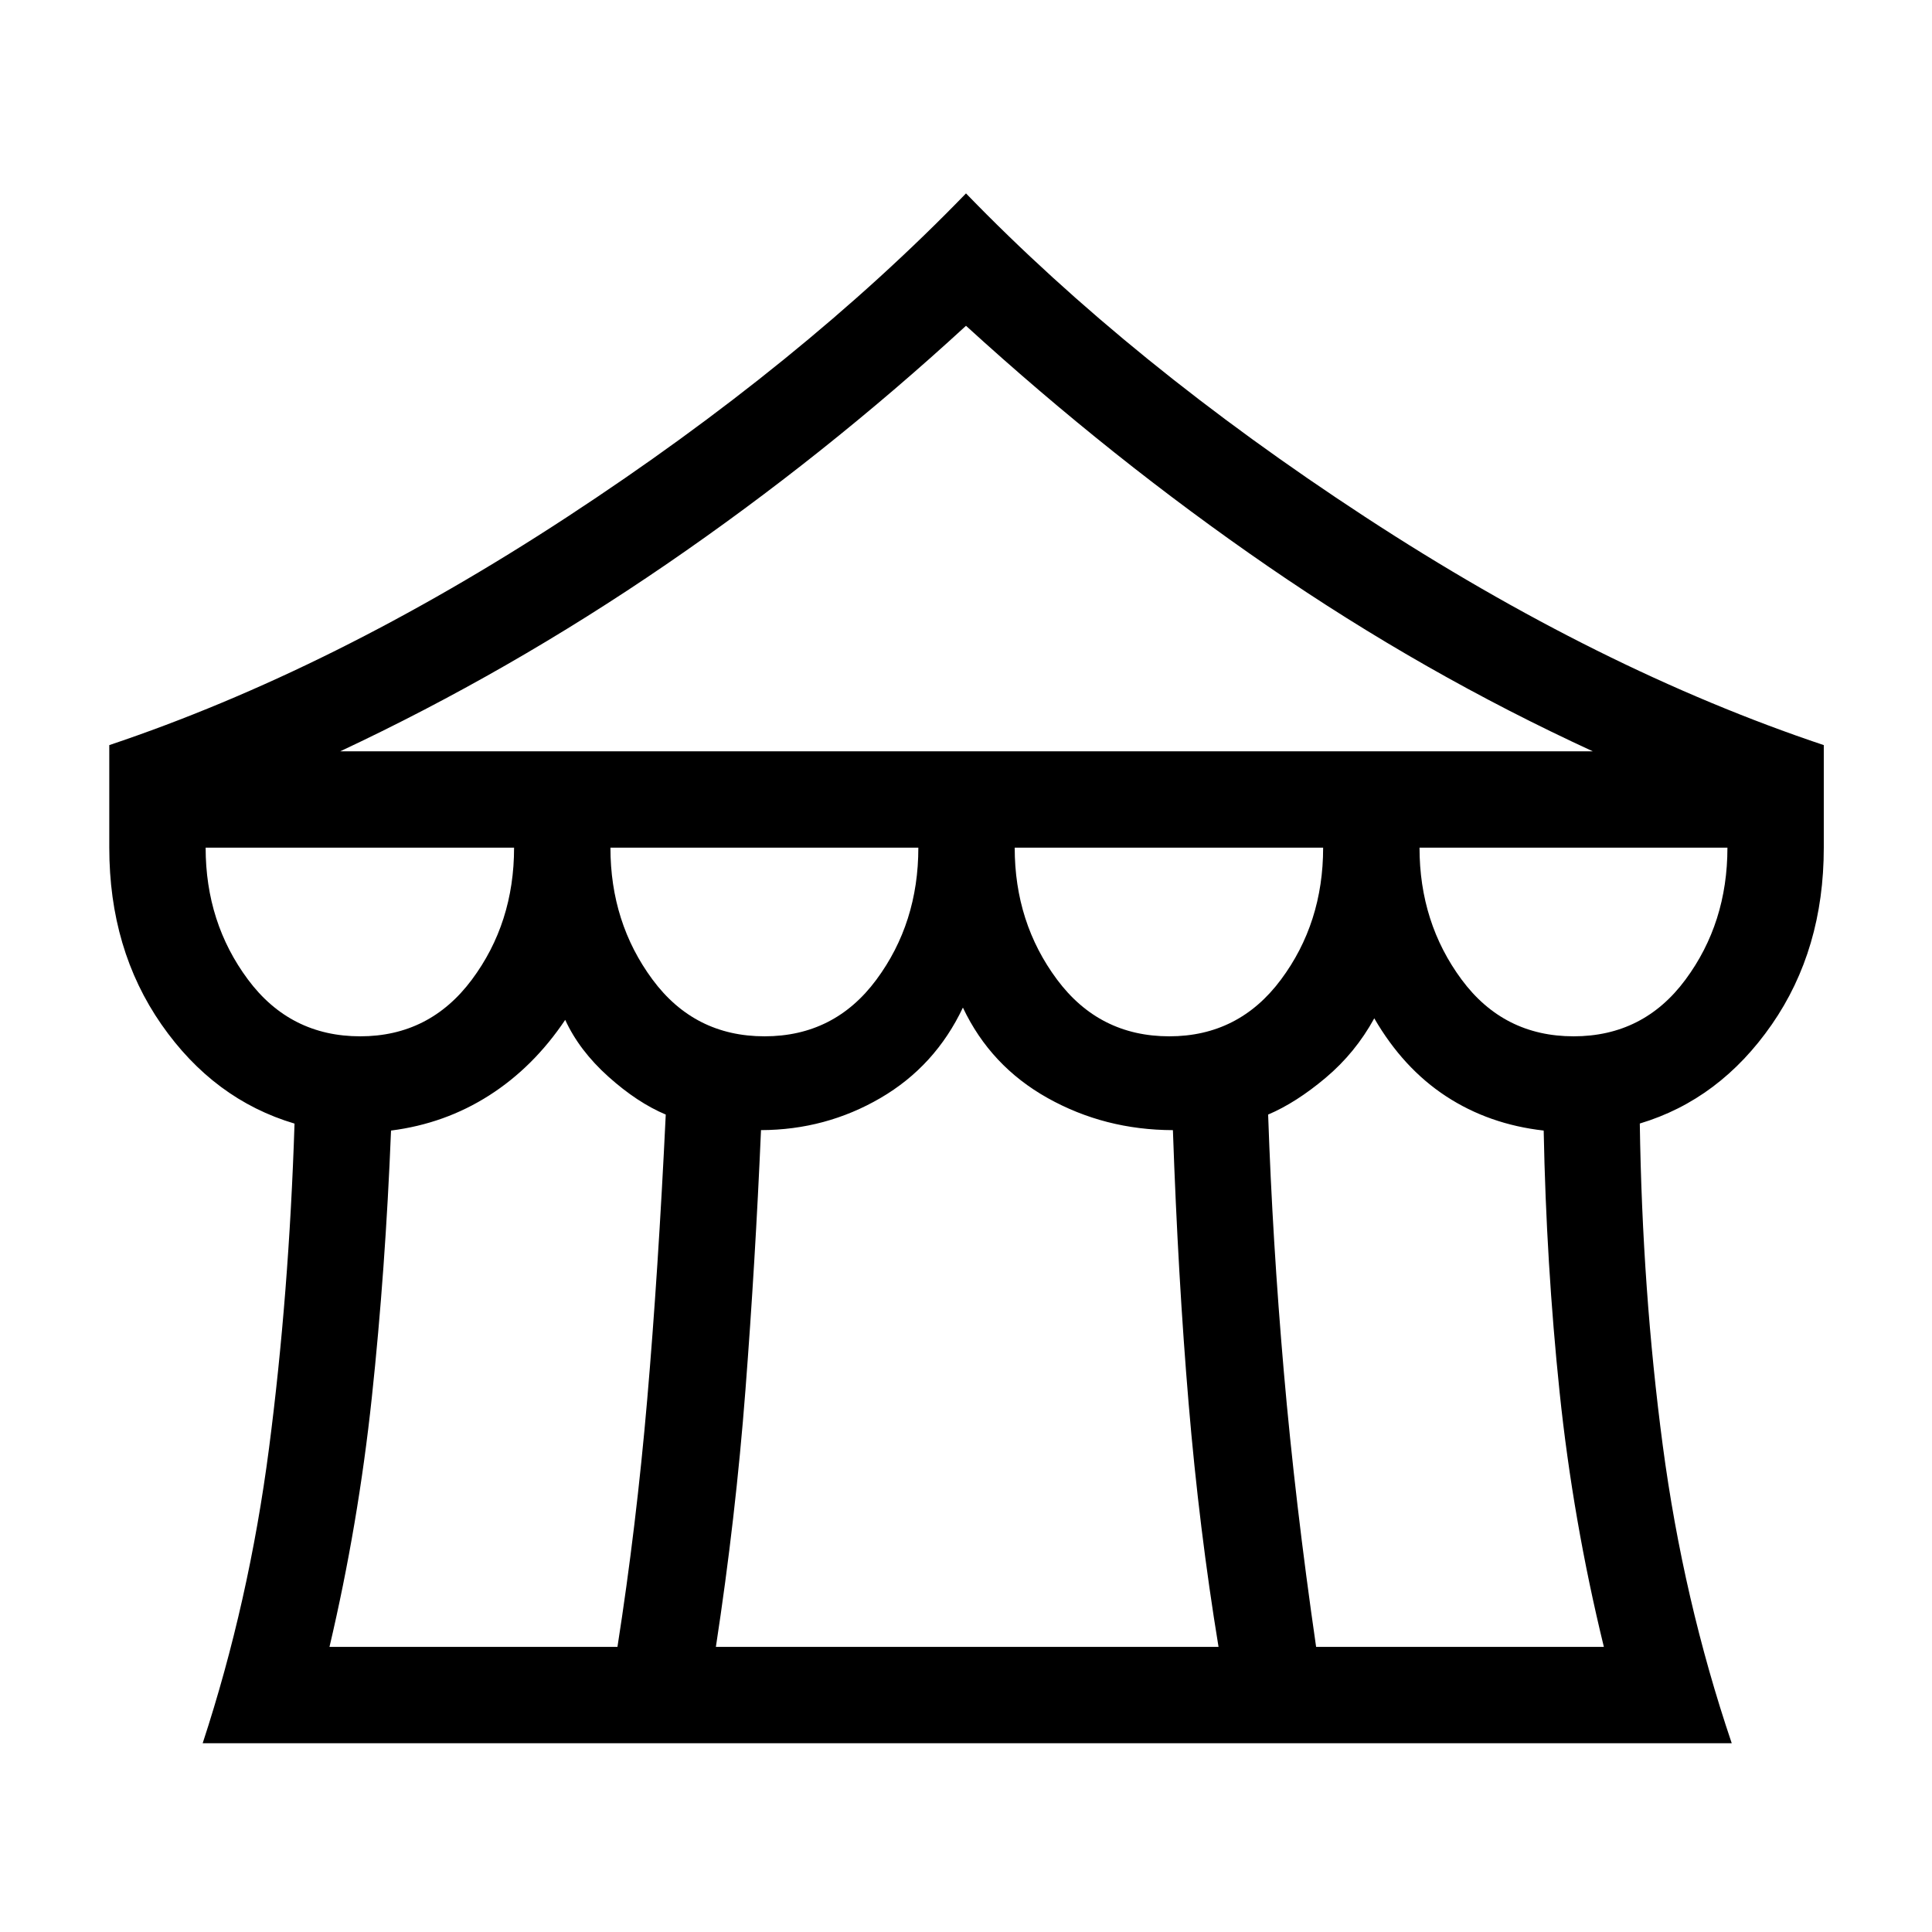 <svg xmlns="http://www.w3.org/2000/svg" height="40" viewBox="0 -960 960 960" width="40"><path d="M100.71-93.8q23.03-70.16 32.96-146.54 9.93-76.37 12.68-161.35-40.14-11.93-66.1-49.22Q54.3-488.2 54.3-538.8v-50.96q111.43-37.36 227.59-113.42Q398.05-779.23 480-863.9q81.95 84.67 198.27 160.72 116.33 76.06 227.96 113.42v50.96q0 50.59-25.84 87.88-25.85 37.28-65.58 49.19 1.22 83.04 11.39 159.85 10.17 76.81 34.29 148.08H100.71Zm68.35-492.88h622.4q-83.91-38.6-161.36-91.88-77.46-53.27-150.1-119.56-70.49 64.8-148.78 118.45-78.29 53.65-162.16 92.99Zm411.96 141.62q34.48 0 55.46-28.15 20.98-28.14 20.98-65.59H504.2q0 37.25 21 65.49 21 28.25 55.82 28.25Zm-201.14 0q34.74 0 55.59-28.15 20.85-28.14 20.85-65.59h-153q0 37.25 20.87 65.49 20.87 28.25 55.69 28.25Zm-200.89 0q34.48 0 55.47-28.15 20.98-28.14 20.98-65.59H102.18q0 37.25 21 65.49 21 28.25 55.81 28.25Zm-15.27 303.38h143.09q9.36-59.83 14.79-122.95 5.44-63.11 9.21-141.55-14.09-5.9-28.53-18.85-14.43-12.95-21.43-28.2-15.77 23.5-37.79 37.55-22.01 14.05-48.76 17.45-2.78 69.24-9.53 132.5-6.75 63.26-21.05 124.05Zm192 0h249.76q-9.61-58.49-14.86-120.99-5.26-62.51-7.81-135.77-33.87-.08-62.22-15.94-28.36-15.85-42.13-44.95-13.78 29.1-40.98 44.94-27.2 15.85-59.34 15.94-2.83 65.35-7.72 129.01-4.88 63.66-14.7 127.76Zm298.25 0h142.98q-15.38-63.03-22-126.65-6.62-63.63-7.9-129.9-27.14-3.07-48.47-17.01-21.32-13.94-35.71-38.76-9.4 17.13-24.12 29.52-14.72 12.4-28.62 18.3 2.16 62.74 7.79 127.68t16.05 136.82ZM781.9-445.06q34.74 0 55.59-28.15 20.86-28.14 20.86-65.59h-153q0 37.25 20.87 65.49 20.87 28.25 55.68 28.25Z"/></svg>